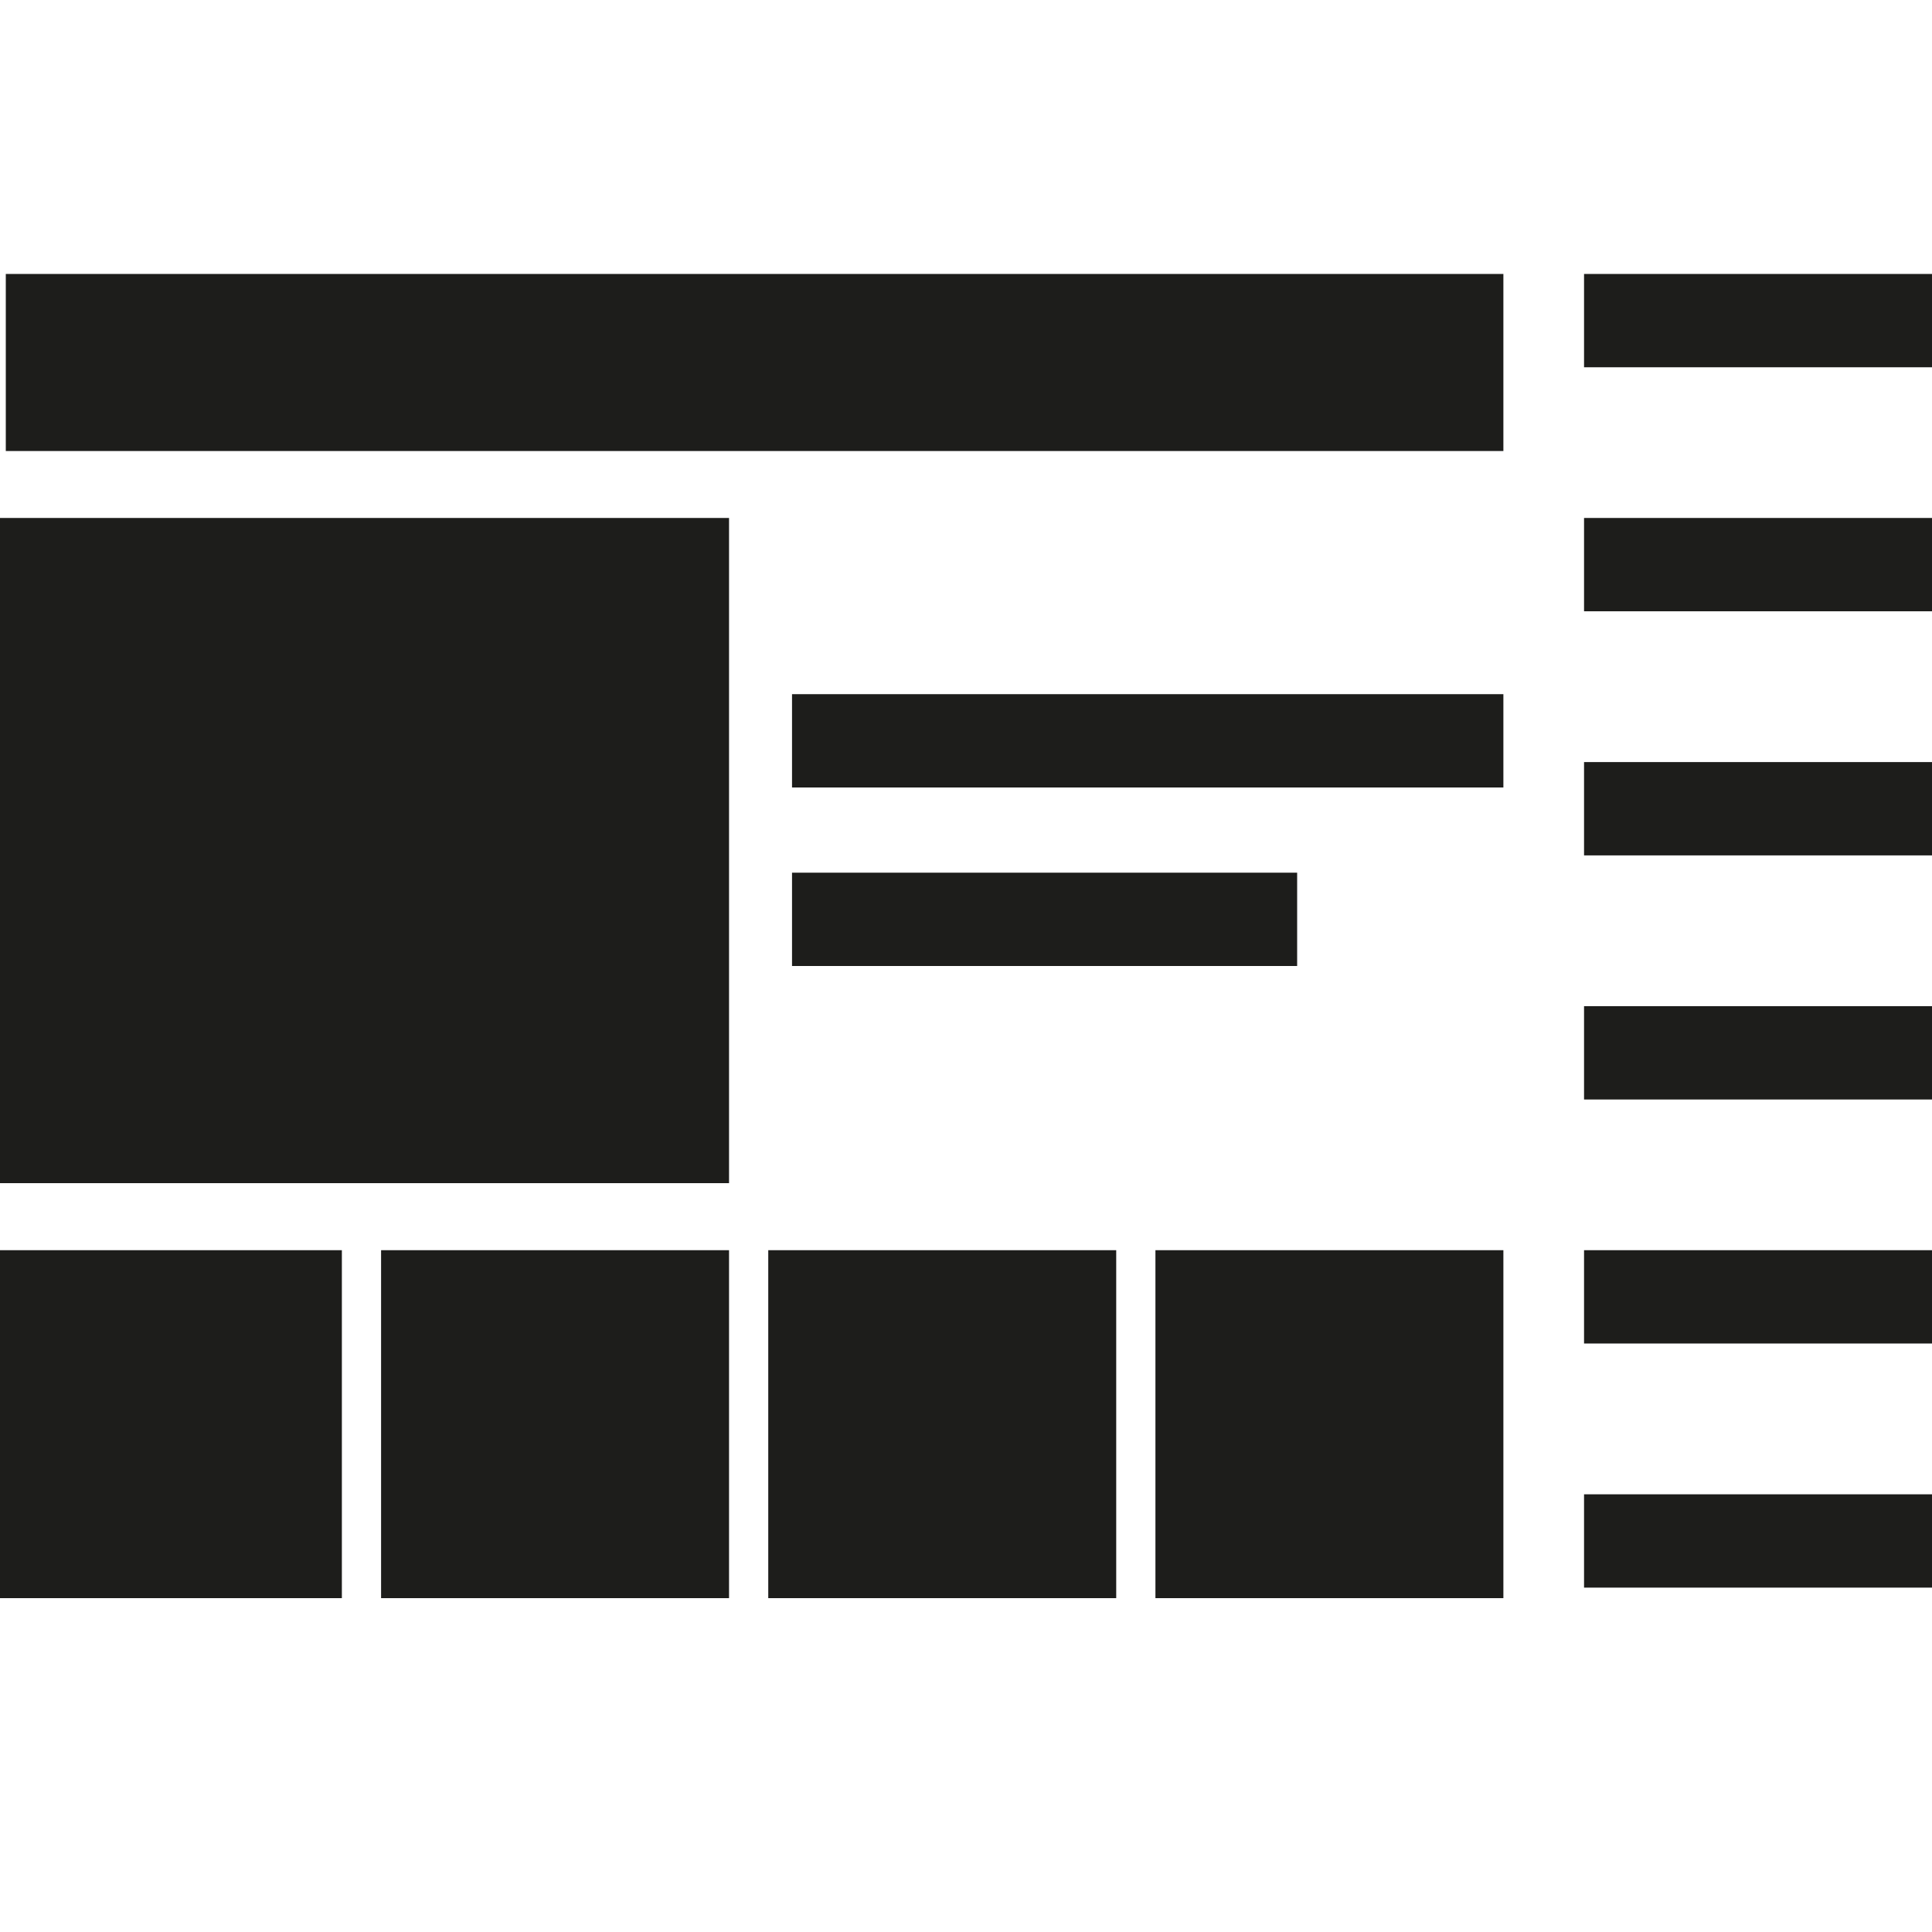 <?xml version="1.0" encoding="UTF-8"?>
<svg id="Camada_1" data-name="Camada 1" xmlns="http://www.w3.org/2000/svg" version="1.1" viewBox="0 0 200 200">
  <defs>
    <style>
      .cls-1 {
        fill: #1d1d1b;
        stroke-width: 0px;
      }
    </style>
  </defs>
  <rect class="cls-1" x="119.61" y="129.42" width="36.02" height="36.02"/>
  <rect class="cls-1" x="163.98" y="154.69" width="36.02" height="9.66"/>
  <rect class="cls-1" x="163.98" y="129.42" width="36.02" height="9.66"/>
  <rect class="cls-1" x="163.98" y="104.16" width="36.02" height="9.66"/>
  <rect class="cls-1" x="163.98" y="78.89" width="36.02" height="9.66"/>
  <rect class="cls-1" x="163.98" y="53.62" width="36.02" height="9.66"/>
  <rect class="cls-1" x="81.99" y="71.86" width="73.64" height="9.66"/>
  <rect class="cls-1" x=".6" y="28.36" width="155.03" height="18.33"/>
  <rect class="cls-1" x="81.99" y="90.34" width="52.29" height="9.66"/>
  <rect class="cls-1" x="163.98" y="28.36" width="36.02" height="9.66"/>
  <rect class="cls-1" x="39.45" y="129.42" width="36.02" height="36.02"/>
  <rect class="cls-1" x="-.63" y="129.42" width="36.02" height="36.02"/>
  <rect class="cls-1" x="-.63" y="53.62" width="76.1" height="68.86"/>
  <rect class="cls-1" x="79.53" y="129.42" width="36.02" height="36.02"/>
  <rect class="cls-1" x="-218.47" y="-15.59" width="90" height="90"/>
  <rect class="cls-1" x="-218.47" y="84.47" width="90" height="20"/>
  <rect class="cls-1" x="-218.47" y="113.16" width="59.91" height="20"/>
</svg>